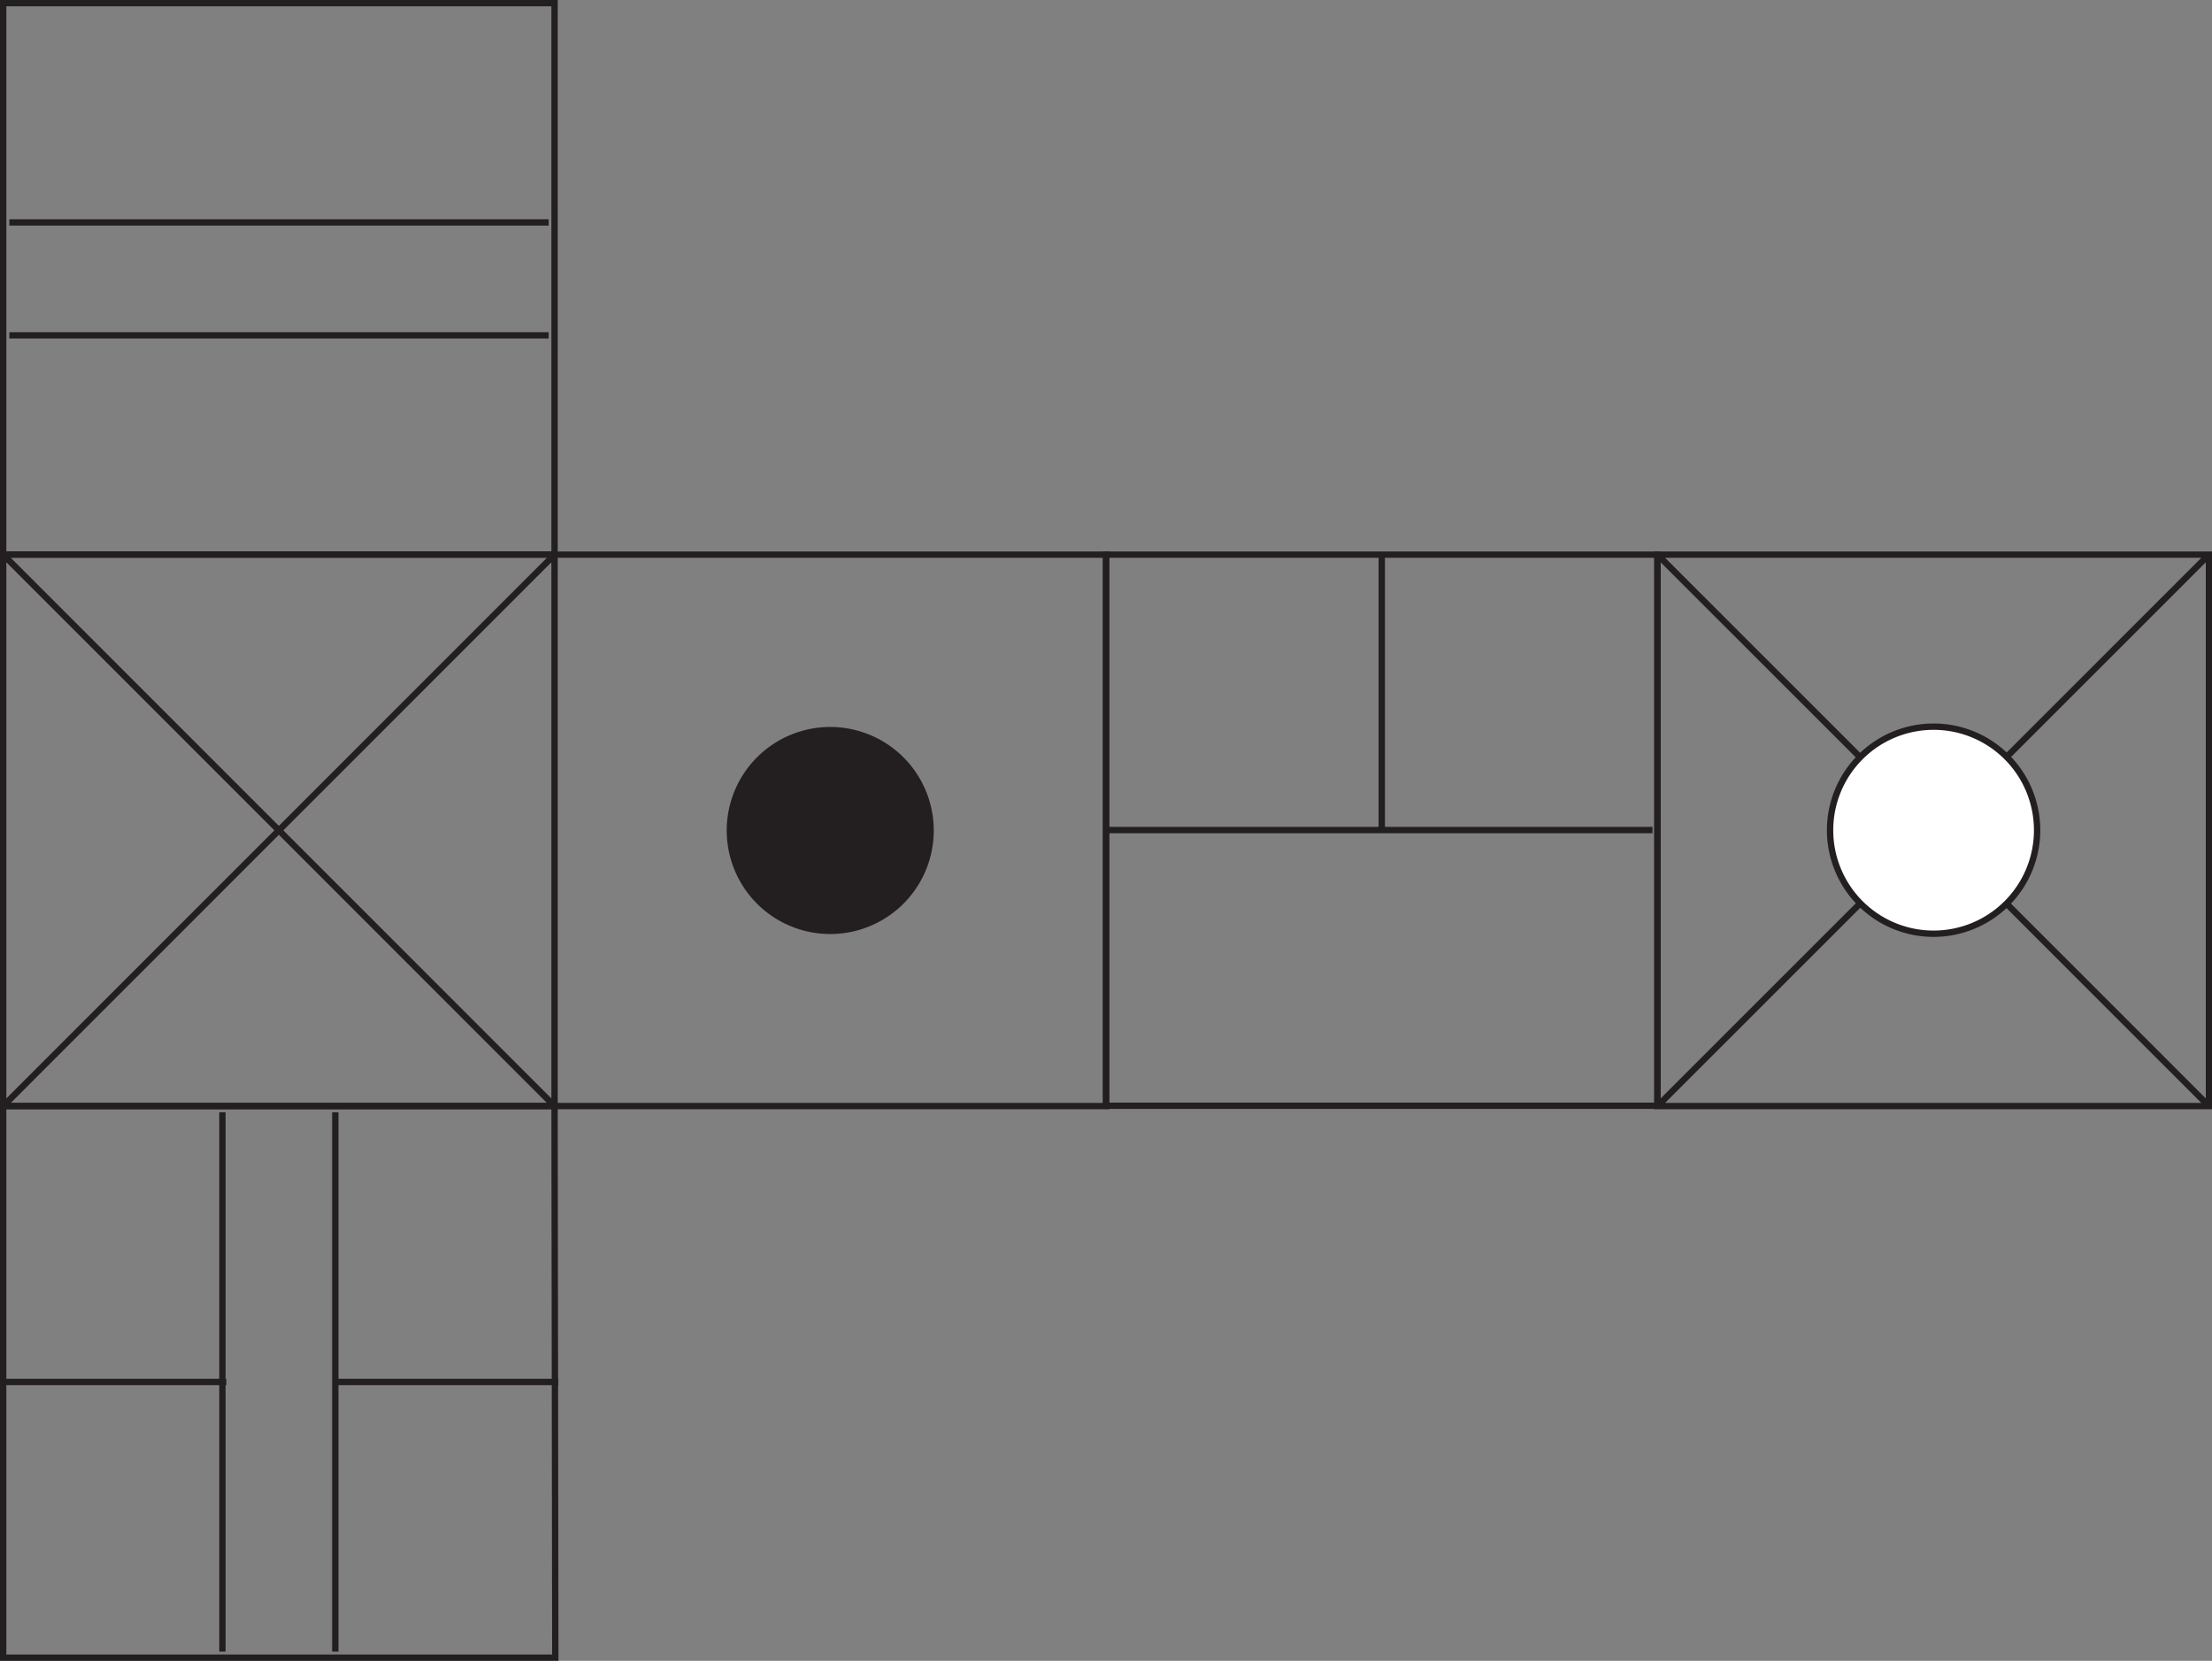 <svg xmlns="http://www.w3.org/2000/svg" viewBox="0 0 146.59 110.05"><rect x="0" y="0" width="146.59" height="110.05" fill="#808080" stroke="none"/><defs><style>.cls-1{fill:none;stroke:#231f20;stroke-width:0.42px;}.cls-2{fill:#231f20;}.cls-3{fill:#fff;}</style></defs><title>s216</title><g id="Layer_2" data-name="Layer 2"><g id="Layer_1-2" data-name="Layer 1"><g id="s216"><path class="cls-1" d="M73.3,73.29H36.75V36.75H73.3Zm-73.09,0L36.75,36.75m-36.54,0L36.75,73.29m0,0H.21V36.75H36.75Z"/><path class="cls-2" d="M61.88,55A6.86,6.86,0,1,1,55,48.17,6.86,6.86,0,0,1,61.88,55"/><path class="cls-1" d="M109.84,73.29l36.55-36.54m-36.55,0,36.55,36.54m0,0H109.84V36.75h36.55Z"/><path class="cls-3" d="M135,55a6.86,6.86,0,1,1-6.86-6.85A6.86,6.86,0,0,1,135,55"/><path class="cls-1" d="M91.57,36.74V55M73.35,55h36.16m.33,18.27H73.3V36.75h36.54ZM22.22,109.44V73.7m-7.48,35.74V73.7m7.69,17.87H37M.4,91.57H15m21.8,18.27H.21V73.29H36.75ZM.62,22.22H36.36M.62,14.74H36.36m.39,22H.21V.21H36.75ZM135,55a6.86,6.86,0,1,1-6.86-6.85A6.86,6.86,0,0,1,135,55Z"/></g></g></g></svg>